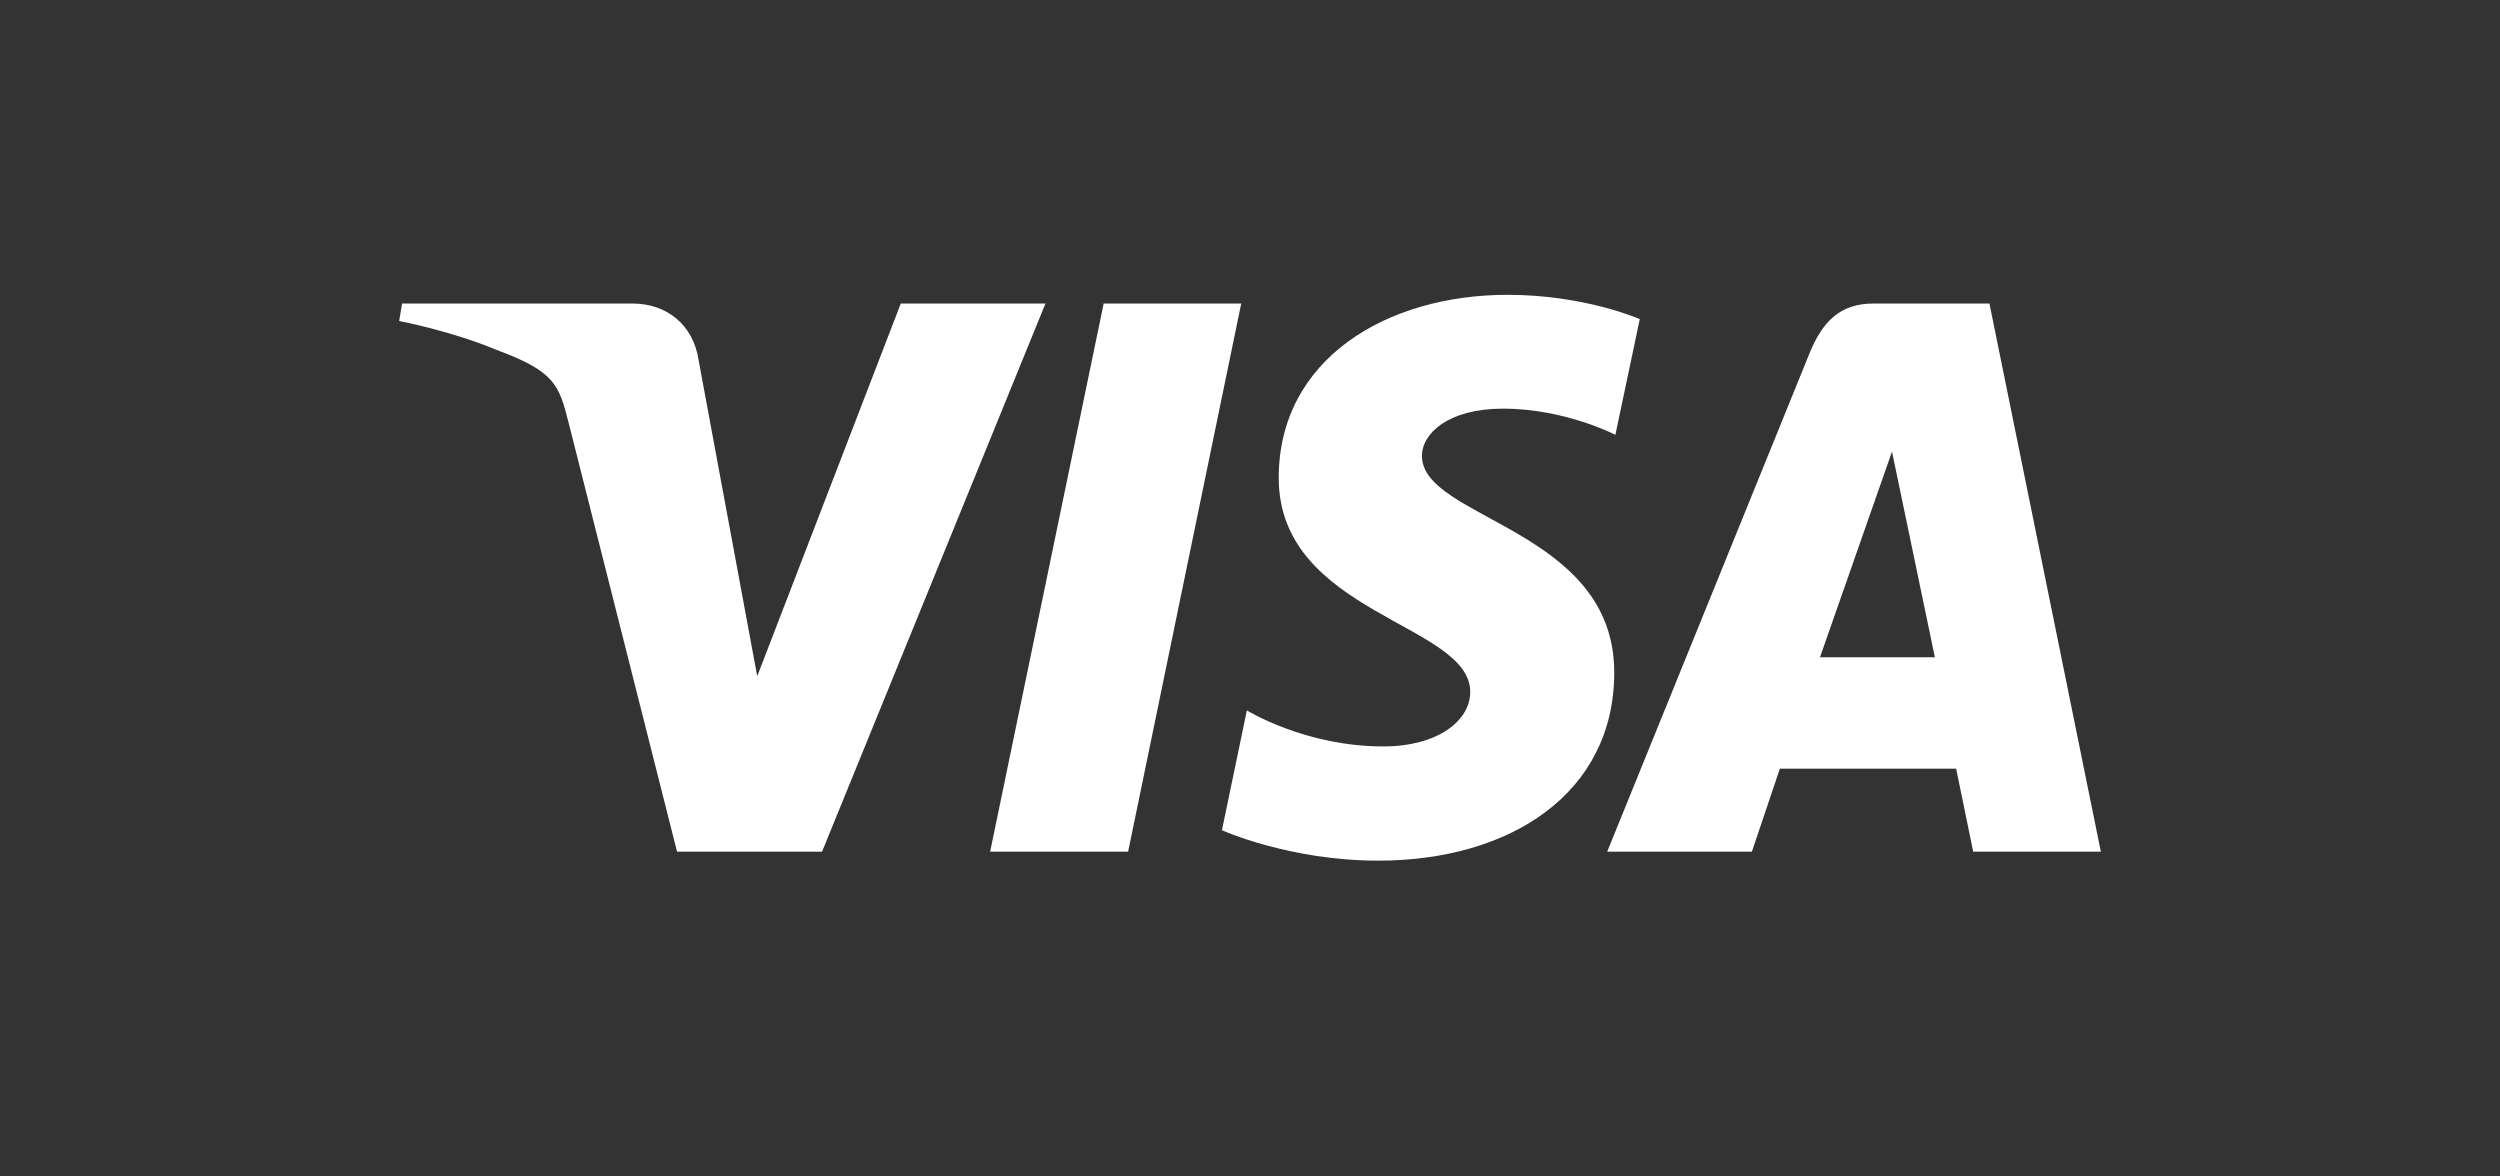<svg width="119" height="56" viewBox="0 0 119 56" fill="none" xmlns="http://www.w3.org/2000/svg">
<rect x="0" y="0" width="119" height="56" fill="#333333" stroke="none"/>
<g clip-path="url(#clip0_1_2480)">
<path d="M71.758 14.033C66.007 14.033 60.867 17.092 60.867 22.745C60.867 29.227 69.983 29.674 69.983 32.931C69.983 34.302 68.451 35.53 65.836 35.53C62.125 35.53 59.351 33.815 59.351 33.815L58.164 39.518C58.164 39.518 61.36 40.967 65.602 40.967C71.89 40.967 76.838 37.758 76.838 32.009C76.838 25.159 67.685 24.724 67.685 21.702C67.685 20.628 68.942 19.451 71.549 19.451C74.492 19.451 76.892 20.698 76.892 20.698L78.053 15.189C78.053 15.189 75.442 14.033 71.758 14.033ZM19.139 14.449L19 15.28C19 15.28 21.42 15.735 23.599 16.641C26.405 17.681 26.605 18.286 27.077 20.166L32.227 40.538H39.13L49.764 14.449H42.877L36.044 32.187L33.255 17.151C33 15.43 31.704 14.449 30.119 14.449H19.139ZM52.534 14.449L47.131 40.538H53.699L59.082 14.449H52.534V14.449ZM89.163 14.449C87.579 14.449 86.74 15.319 86.124 16.839L76.503 40.538H83.39L84.722 36.588H93.113L93.923 40.538H100L94.698 14.449H89.163ZM90.059 21.497L92.1 31.287H86.631L90.059 21.497Z" fill="white"/>
</g>
<defs>
<clipPath id="clip0_1_2480">
<rect width="81" height="27" fill="white" transform="translate(19 14)"/>
</clipPath>
</defs>
</svg>
